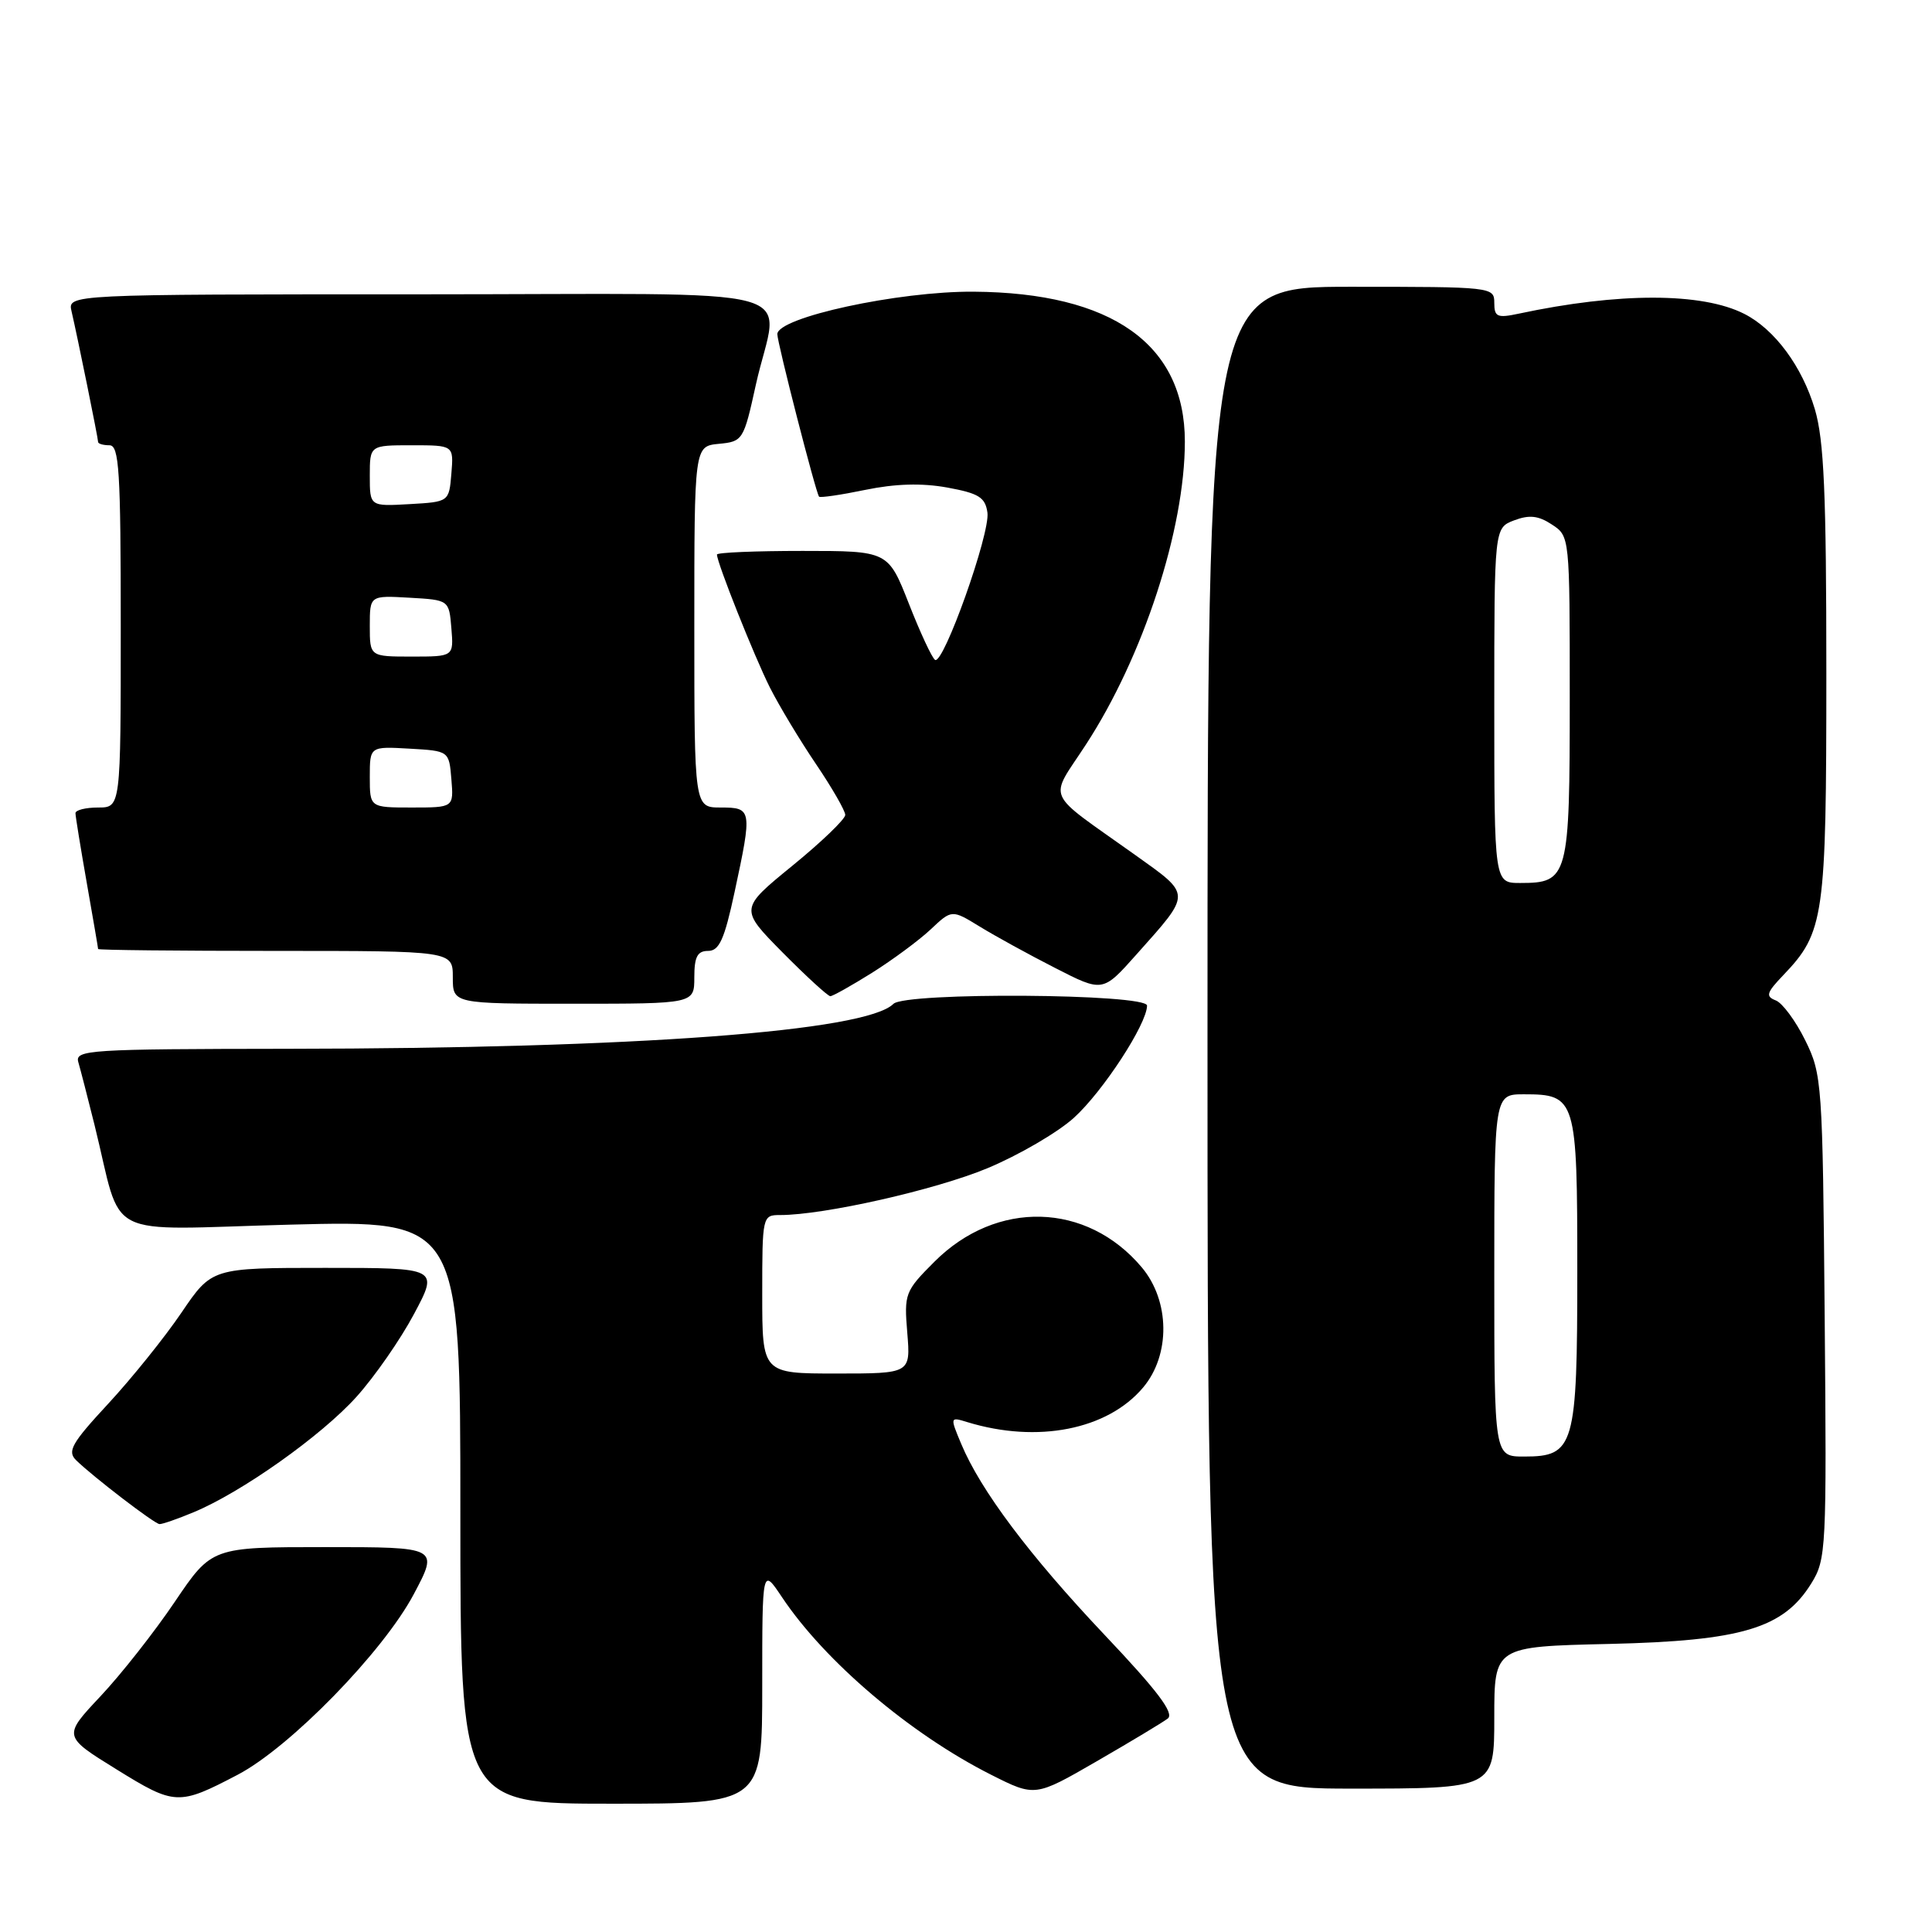<?xml version="1.0" encoding="UTF-8" standalone="no"?>
<!DOCTYPE svg PUBLIC "-//W3C//DTD SVG 1.1//EN" "http://www.w3.org/Graphics/SVG/1.1/DTD/svg11.dtd" >
<svg xmlns="http://www.w3.org/2000/svg" xmlns:xlink="http://www.w3.org/1999/xlink" version="1.1" viewBox="0 0 256 256">
 <g >
 <path fill="currentColor"
d=" M 31.50 235.16 C 38.43 231.53 50.77 218.88 54.82 211.25 C 58.14 205.00 58.14 205.00 43.10 205.00 C 28.06 205.00 28.06 205.00 23.16 212.25 C 20.47 216.24 16.03 221.88 13.30 224.78 C 8.34 230.06 8.34 230.06 15.42 234.44 C 23.17 239.24 23.65 239.27 31.50 235.16 Z  M 101.00 223.36 C 101.00 207.72 101.00 207.72 103.60 211.61 C 109.29 220.14 120.61 229.76 131.32 235.16 C 137.15 238.10 137.15 238.10 145.32 233.38 C 149.82 230.78 154.06 228.23 154.73 227.72 C 155.64 227.03 153.39 224.05 146.37 216.64 C 136.43 206.13 129.93 197.48 127.36 191.31 C 125.87 187.75 125.88 187.73 128.18 188.44 C 137.47 191.28 146.76 189.45 151.47 183.85 C 155.11 179.53 155.03 172.38 151.29 167.93 C 144.01 159.28 132.05 158.95 123.82 167.18 C 119.91 171.09 119.79 171.42 120.22 176.61 C 120.66 182.00 120.66 182.00 110.83 182.00 C 101.00 182.00 101.00 182.00 101.00 171.50 C 101.00 161.12 101.03 161.00 103.37 161.00 C 109.18 161.00 123.93 157.67 130.83 154.80 C 134.98 153.07 140.13 150.07 142.28 148.13 C 146.13 144.65 151.97 135.70 151.99 133.25 C 152.00 131.66 119.96 131.44 118.38 133.02 C 114.74 136.66 84.22 138.93 38.18 138.97 C 11.69 139.00 9.90 139.11 10.38 140.75 C 10.66 141.71 11.62 145.43 12.51 149.00 C 16.38 164.60 13.09 162.93 38.52 162.27 C 61.00 161.69 61.00 161.69 61.00 200.35 C 61.00 239.00 61.00 239.00 81.00 239.00 C 101.00 239.00 101.00 239.00 101.00 223.36 Z  M 198.00 227.59 C 198.00 218.18 198.00 218.18 213.25 217.83 C 230.80 217.42 236.31 215.77 240.00 209.82 C 241.99 206.62 242.05 205.32 241.78 174.50 C 241.51 143.43 241.43 142.36 239.20 137.84 C 237.94 135.28 236.18 132.90 235.30 132.56 C 233.92 132.03 234.07 131.54 236.29 129.22 C 241.72 123.54 242.00 121.62 242.00 89.21 C 242.00 65.38 241.69 58.33 240.48 54.23 C 238.79 48.55 235.16 43.64 231.13 41.59 C 225.52 38.74 214.51 38.73 201.25 41.56 C 198.39 42.17 198.00 42.00 198.00 40.12 C 198.00 38.03 197.71 38.00 179.00 38.00 C 160.00 38.00 160.00 38.00 160.00 137.50 C 160.00 237.00 160.00 237.00 179.00 237.00 C 198.00 237.00 198.00 237.00 198.00 227.59 Z  M 25.63 200.39 C 32.00 197.75 42.59 190.25 47.24 185.08 C 49.64 182.41 53.07 177.48 54.86 174.11 C 58.12 168.00 58.12 168.00 43.10 168.00 C 28.07 168.00 28.07 168.00 24.04 173.94 C 21.83 177.20 17.46 182.63 14.35 185.99 C 9.49 191.23 8.88 192.31 10.09 193.49 C 12.32 195.67 20.43 201.89 21.13 201.95 C 21.47 201.98 23.50 201.28 25.63 200.39 Z  M 92.00 129.50 C 92.00 126.78 92.41 126.00 93.83 126.00 C 95.30 126.00 95.99 124.48 97.33 118.23 C 99.69 107.25 99.65 107.00 95.50 107.00 C 92.00 107.00 92.00 107.00 92.00 83.06 C 92.00 59.13 92.00 59.13 95.25 58.81 C 98.43 58.51 98.54 58.33 100.15 51.00 C 103.15 37.44 108.95 39.00 55.48 39.00 C 8.96 39.00 8.96 39.00 9.48 41.25 C 10.28 44.69 13.00 58.07 13.00 58.57 C 13.00 58.80 13.68 59.00 14.50 59.00 C 15.79 59.00 16.00 62.33 16.00 83.00 C 16.00 107.00 16.00 107.00 13.00 107.00 C 11.35 107.00 10.00 107.34 10.00 107.75 C 10.00 108.16 10.68 112.33 11.50 117.00 C 12.32 121.67 13.00 125.61 13.00 125.75 C 13.00 125.89 23.57 126.00 36.50 126.00 C 60.00 126.00 60.00 126.00 60.00 129.50 C 60.00 133.00 60.00 133.00 76.00 133.00 C 92.00 133.00 92.00 133.00 92.00 129.50 Z  M 115.55 128.90 C 118.27 127.19 121.76 124.61 123.31 123.16 C 126.12 120.51 126.12 120.51 129.81 122.77 C 131.84 124.02 136.34 126.49 139.81 128.26 C 146.12 131.49 146.12 131.49 150.57 126.49 C 157.94 118.22 157.95 118.67 150.38 113.26 C 138.23 104.60 138.96 106.24 143.89 98.66 C 151.48 87.02 157.00 70.11 157.00 58.51 C 157.00 45.62 147.35 38.78 129.00 38.65 C 119.05 38.58 103.00 42.06 103.00 44.28 C 103.00 45.43 108.10 65.30 108.53 65.81 C 108.67 65.98 111.43 65.58 114.66 64.91 C 118.64 64.09 122.13 63.99 125.51 64.60 C 129.71 65.37 130.55 65.90 130.84 67.92 C 131.23 70.66 125.01 88.13 123.90 87.44 C 123.50 87.19 121.94 83.84 120.43 79.99 C 117.68 73.00 117.68 73.00 106.34 73.00 C 100.10 73.00 95.00 73.21 95.00 73.48 C 95.00 74.56 99.94 86.96 102.00 91.07 C 103.23 93.51 105.98 98.08 108.12 101.24 C 110.25 104.39 112.00 107.43 112.00 107.98 C 112.00 108.54 108.85 111.57 105.00 114.71 C 97.99 120.43 97.99 120.43 103.71 126.22 C 106.86 129.40 109.70 132.00 110.02 132.00 C 110.34 132.00 112.83 130.60 115.55 128.90 Z  M 198.00 169.00 C 198.00 145.00 198.00 145.00 201.93 145.00 C 208.84 145.00 209.00 145.54 209.00 168.35 C 209.00 191.72 208.63 193.00 201.94 193.00 C 198.00 193.00 198.00 193.00 198.00 169.00 Z  M 198.00 93.48 C 198.00 69.95 198.00 69.95 200.63 68.95 C 202.64 68.19 203.84 68.32 205.63 69.50 C 208.00 71.05 208.00 71.05 208.00 92.45 C 208.00 116.31 207.82 117.00 201.43 117.00 C 198.00 117.00 198.00 117.00 198.00 93.48 Z  M 49.00 102.95 C 49.00 98.90 49.00 98.90 54.25 99.20 C 59.50 99.50 59.50 99.50 59.81 103.25 C 60.12 107.00 60.12 107.00 54.56 107.00 C 49.00 107.00 49.00 107.00 49.00 102.95 Z  M 49.00 82.95 C 49.00 78.90 49.00 78.90 54.25 79.20 C 59.50 79.50 59.50 79.50 59.81 83.25 C 60.12 87.00 60.12 87.00 54.56 87.00 C 49.00 87.00 49.00 87.00 49.00 82.95 Z  M 49.00 63.05 C 49.00 59.00 49.00 59.00 54.56 59.00 C 60.12 59.00 60.12 59.00 59.81 62.75 C 59.50 66.50 59.50 66.50 54.25 66.80 C 49.00 67.10 49.00 67.10 49.00 63.05 Z "/>
</g>
</svg>